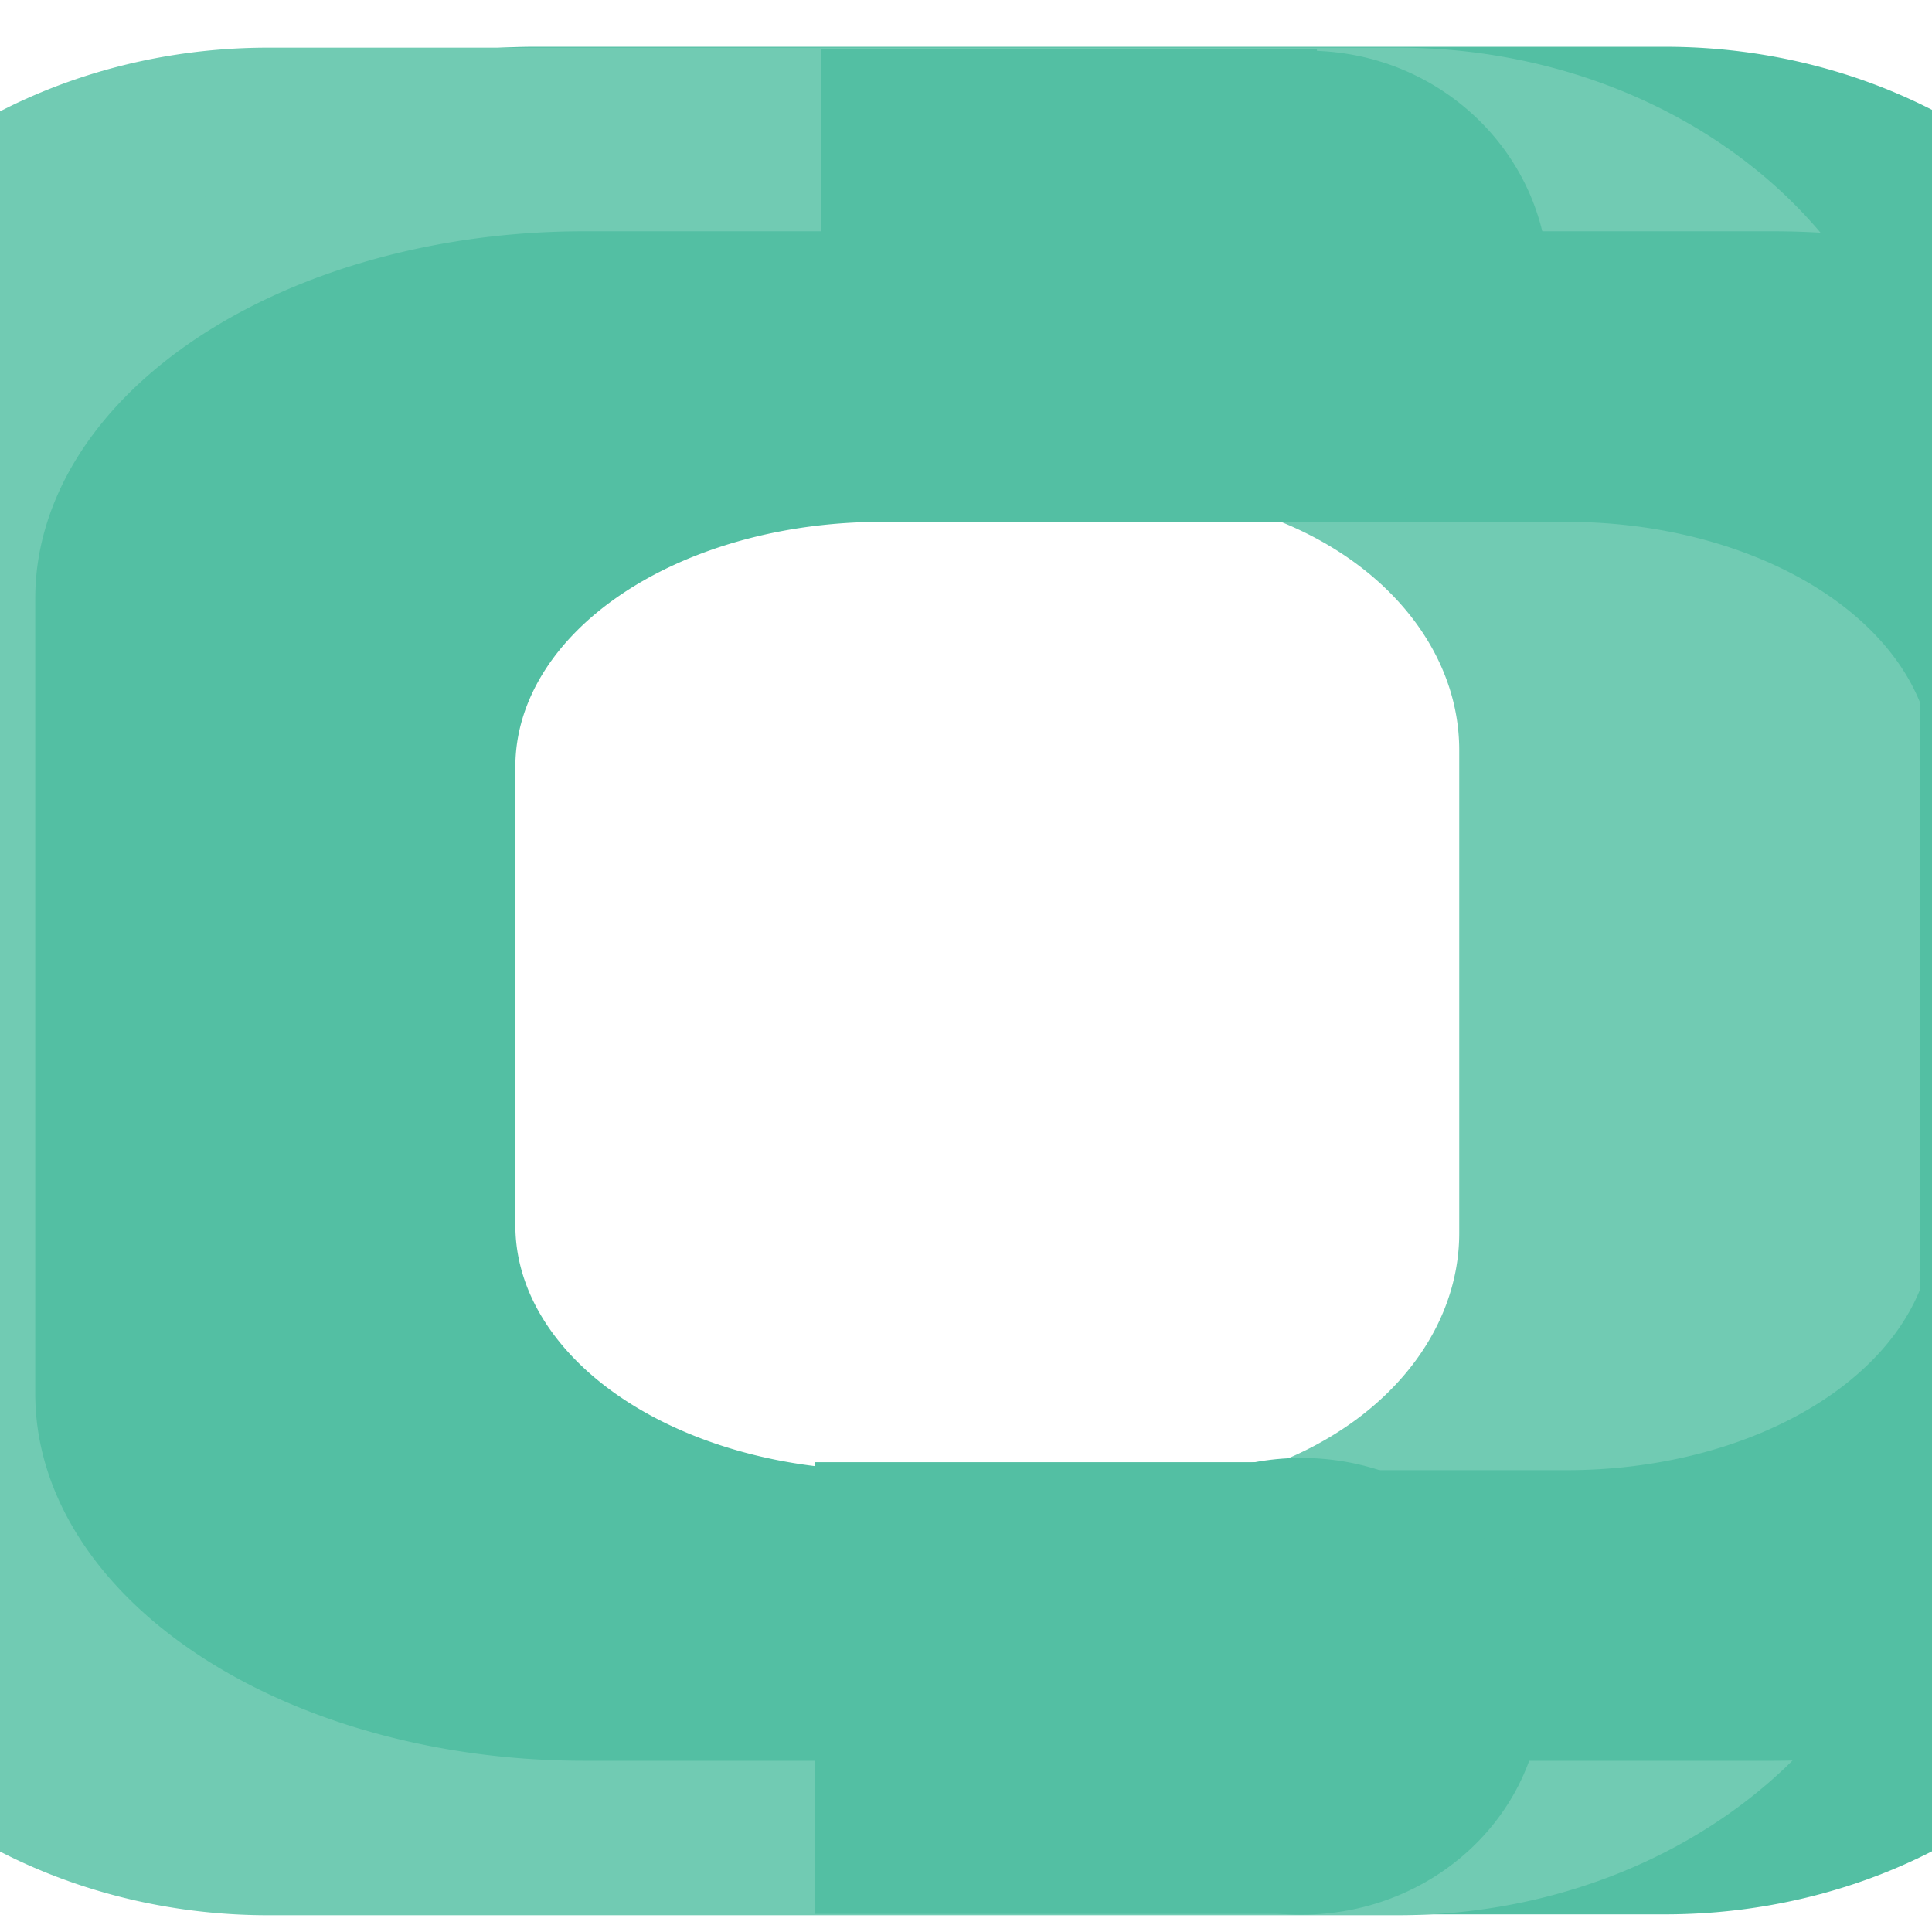 <?xml version="1.0" encoding="UTF-8" standalone="no"?>
<svg
   width="24"
   height="24"
   version="1.1"
   id="svg6"
   sodipodi:docname="customtkinter_icon_dark.svg"
   inkscape:version="1.4.2 (f4327f4, 2025-05-13)"
   xmlns:inkscape="http://www.inkscape.org/namespaces/inkscape"
   xmlns:sodipodi="http://sodipodi.sourceforge.net/DTD/sodipodi-0.dtd"
   xmlns="http://www.w3.org/2000/svg"
   xmlns:svg="http://www.w3.org/2000/svg">
  <sodipodi:namedview
     id="namedview6"
     pagecolor="#ffffff"
     bordercolor="#000000"
     borderopacity="0.25"
     inkscape:showpageshadow="2"
     inkscape:pageopacity="0.0"
     inkscape:pagecheckerboard="0"
     inkscape:deskcolor="#d1d1d1"
     inkscape:zoom="9.5312102"
     inkscape:cx="31.895215"
     inkscape:cy="7.1869153"
     inkscape:window-width="1440"
     inkscape:window-height="854"
     inkscape:window-x="-6"
     inkscape:window-y="-6"
     inkscape:window-maximized="1"
     inkscape:current-layer="svg6" />
  <defs
     id="defs4">
    <!-- masque : blanc = visible, noir = masqué -->
    <mask
       id="halfLeft">
      <rect
         width="238"
         height="238"
         fill="black"
         id="rect1" />
      <rect
         x="0"
         y="0"
         width="119"
         height="238"
         fill="white"
         id="rect2" />
    </mask>
    <mask
       id="halfRight">
      <rect
         width="238"
         height="238"
         fill="black"
         id="rect3" />
      <rect
         x="119"
         y="0"
         width="119"
         height="238"
         fill="white"
         id="rect4" />
    </mask>
    <mask
       id="halfLeft-0">
      <rect
         width="238"
         height="238"
         fill="#000000"
         id="rect1-9"
         x="0"
         y="0" />
      <rect
         x="0"
         y="0"
         width="119"
         height="238"
         fill="#ffffff"
         id="rect2-4" />
    </mask>
    <mask
       id="halfLeft-0-2">
      <rect
         width="238"
         height="238"
         fill="#000000"
         id="rect1-9-4"
         x="0"
         y="0" />
      <rect
         x="0"
         y="0"
         width="119"
         height="238"
         fill="#ffffff"
         id="rect2-4-5" />
    </mask>
    <mask
       id="halfLeft-0-2-7">
      <rect
         width="238"
         height="238"
         fill="#000000"
         id="rect1-9-4-1"
         x="0"
         y="0" />
      <rect
         x="0"
         y="0"
         width="119"
         height="238"
         fill="#ffffff"
         id="rect2-4-5-1" />
    </mask>
    <mask
       id="halfLeft-0-4">
      <rect
         width="238"
         height="238"
         fill="#000000"
         id="rect1-9-2"
         x="0"
         y="0" />
      <rect
         x="0"
         y="0"
         width="119"
         height="238"
         fill="#ffffff"
         id="rect2-4-3" />
    </mask>
  </defs>
  <path
     d="m 76,28 h 110 a 48,48 0 0 1 48,48 v 104 a 48,48 0 0 1 -48,48 H 82 A 48,48 0 0 1 34,180 V 76 A 48,48 0 0 1 82,28 Z m 22,38 h 70 a 32,32 0 0 1 32,32 v 60 a 32,32 0 0 1 -32,32 H 108 A 32,32 0 0 1 76,158 V 98 a 32,32 0 0 1 32,-32 z"
     fill="#53bfa3"
     fill-rule="evenodd"
     mask="url(#halfLeft)"
     id="path5"
     transform="matrix(0.135,0,0,0.116,-4.424,-2.667)" />
  <path
     d="m 76,28 h 110 a 48,48 0 0 1 48,48 v 104 a 48,48 0 0 1 -48,48 H 82 A 48,48 0 0 1 34,180 V 76 A 48,48 0 0 1 82,28 Z m 22,38 h 70 a 32,32 0 0 1 32,32 v 60 a 32,32 0 0 1 -32,32 H 108 A 32,32 0 0 1 76,158 V 98 a 32,32 0 0 1 32,-32 z"
     fill="#53bfa3"
     fill-rule="evenodd"
     mask="url(#halfLeft-0)"
     id="path5-8"
     transform="matrix(-0.135,0,0,-0.116,28.44,27.04)"
     style="fill:#71cbb3;fill-opacity:1" />
  <path
     d="m 76,28 h 110 a 48,48 0 0 1 48,48 v 104 a 48,48 0 0 1 -48,48 H 82 A 48,48 0 0 1 34,180 V 76 A 48,48 0 0 1 82,28 Z m 22,38 h 70 a 32,32 0 0 1 32,32 v 60 a 32,32 0 0 1 -32,32 H 108 A 32,32 0 0 1 76,158 V 98 a 32,32 0 0 1 32,-32 z"
     fill="#53bfa3"
     fill-rule="evenodd"
     mask="url(#halfLeft-0-4)"
     id="path5-8-2"
     transform="matrix(-0.129,0,0,-0.1,27.931,25.118)"
     style="fill:#71cbb3;fill-opacity:1" />
  <path
     d="m 76,28 h 110 a 48,48 0 0 1 48,48 v 104 a 48,48 0 0 1 -48,48 H 82 A 48,48 0 0 1 34,180 V 76 A 48,48 0 0 1 82,28 Z m 22,38 h 70 a 32,32 0 0 1 32,32 v 60 a 32,32 0 0 1 -32,32 H 108 A 32,32 0 0 1 76,158 V 98 a 32,32 0 0 1 32,-32 z"
     fill="#53bfa3"
     fill-rule="evenodd"
     mask="url(#halfLeft-0-2)"
     id="path5-8-1"
     transform="matrix(0.142,0,0,0.095,-4.39,0.213)"
     style="fill:#53bfa3;fill-opacity:1" />
  <ellipse
     cx="16.245"
     cy="3.541"
     fill="#53bfa3"
     id="circle6"
     rx="2.993"
     ry="2.911"
     style="stroke-width:0.155" />
  <rect
     x="10.197"
     y="0.609"
     width="6.162"
     height="5.824"
     fill="#53bfa3"
     id="rect6"
     style="stroke-width:0.125" />
  <ellipse
     cx="16.166"
     cy="20.948"
     fill="#53bfa3"
     id="circle6-6"
     rx="2.993"
     ry="2.837"
     style="stroke-width:0.153" />
  <rect
     x="10.128"
     y="18.164"
     width="6.162"
     height="5.611"
     fill="#53bfa3"
     id="rect6-1"
     style="stroke-width:0.123" />
</svg>
